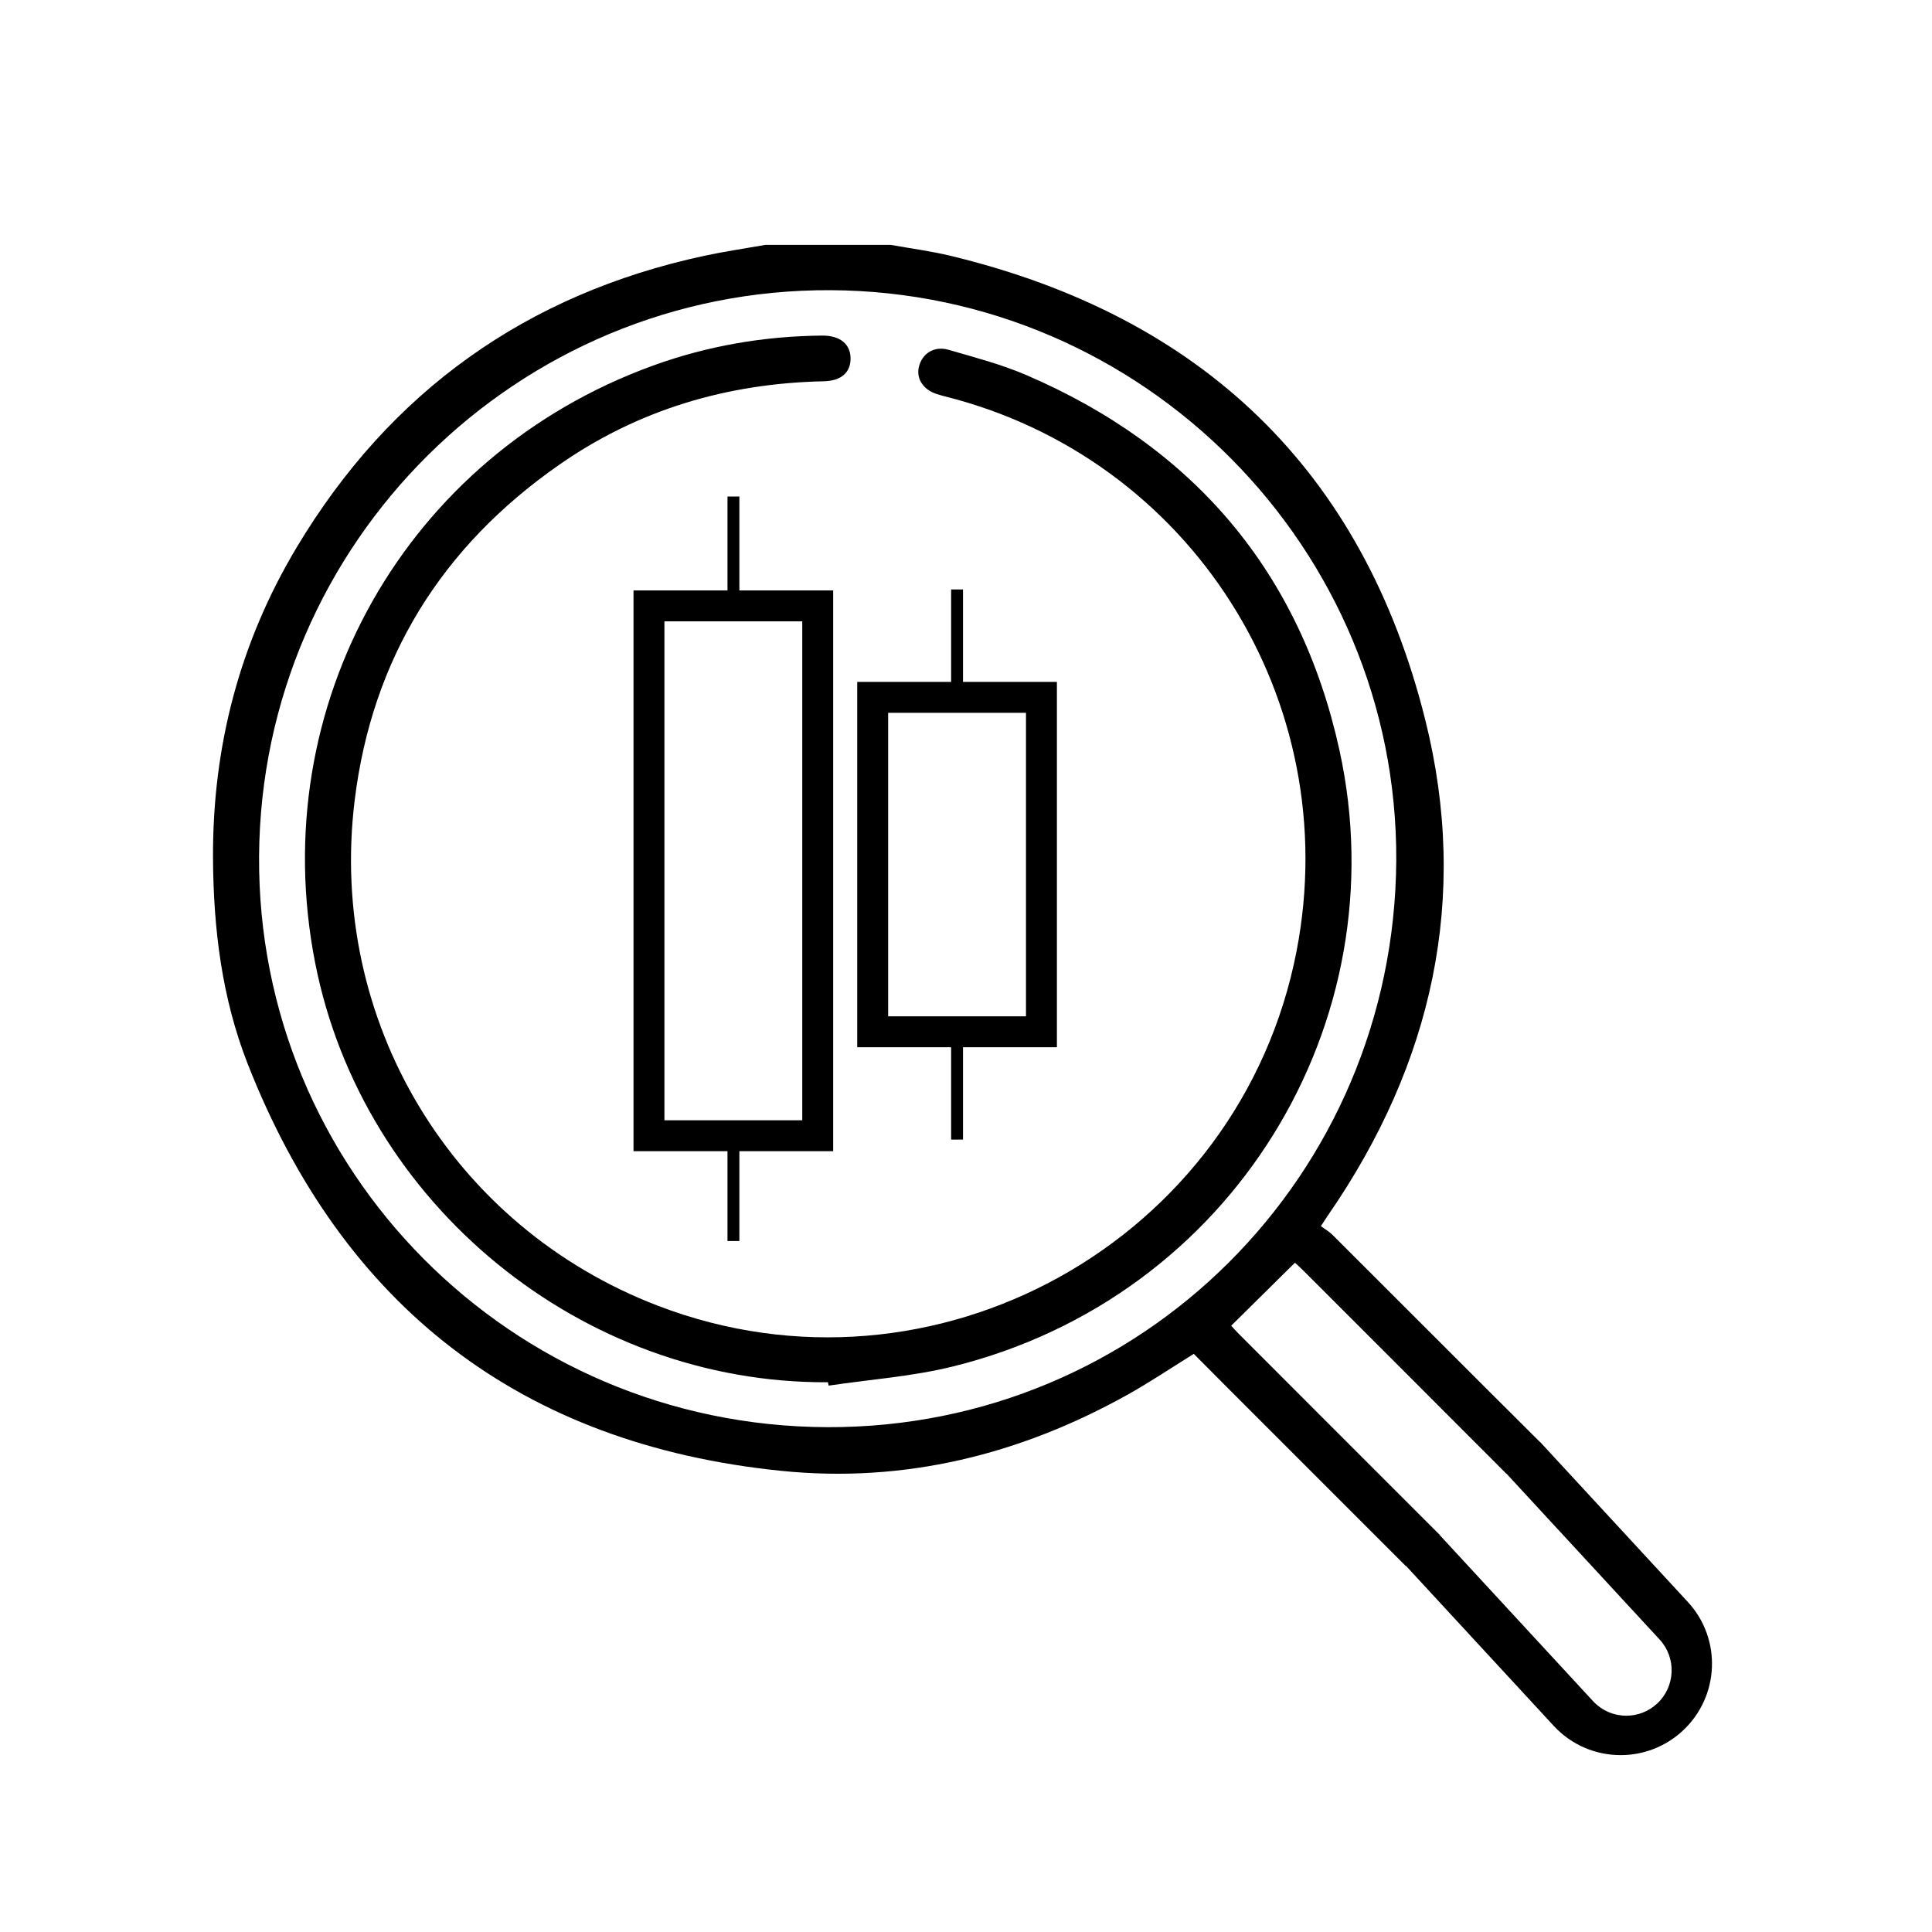 <?xml version="1.0" encoding="utf-8"?>
<!-- Generator: Adobe Illustrator 25.3.0, SVG Export Plug-In . SVG Version: 6.00 Build 0)  -->
<svg version="1.1" id="Layer_1" xmlns="http://www.w3.org/2000/svg" xmlns:xlink="http://www.w3.org/1999/xlink" x="0px" y="0px"
	 viewBox="0 0 2000 2000" style="enable-background:new 0 0 2000 2000;" xml:space="preserve">
<style type="text/css">
	.st0{fill:none;stroke:#000000;stroke-width:32;stroke-miterlimit:10;}
</style>
<g>
	<g>
		<path d="M1490.3,1588.7l-0.1,0.1l0.1,0.1l0.1-0.1L1490.3,1588.7z M1559.1,1525.1L1559.1,1525.1l0.2,0.3l0.1-0.1L1559.1,1525.1z"/>
		<path d="M1747.2,1658.3l-152.9-165.6l-0.1,0.1c-71.7-71.3-143.1-143-214.7-214.4c-3.5-3.5-8.1-6.1-12.1-9.1
			c3.6-5.6,5.5-8.6,7.6-11.6c107.8-156.2,146.4-328.1,100.5-512.2c-64.5-259-232.2-418.2-491.6-480.7c-20.3-4.9-41.2-7.6-61.8-11.3
			H792.4c-21.1,3.7-42.3,6.8-63.3,11.3C545,304.4,403.8,405.2,307.2,566.5c-59,98.5-87.2,205.9-86.7,321.5
			c0.4,73.5,9.2,145.2,35.9,213.3c98.8,251.6,282.9,393.9,552.2,421.3c127.3,13,247.2-16.6,358.8-78.9
			c23.1-12.9,45.2-27.8,68.4-42.2c20.3,20.4,40.7,41,61.2,61.4c52.7,52.8,105.4,105.5,158.2,158.2l0.2-0.2l152.9,165.6
			c18.6,20.2,44,30.4,69.4,30.4c22.9,0,45.9-8.3,64.1-25.1C1780.2,1756.3,1782.6,1696.6,1747.2,1658.3z M856.7,1477.4
			c-328.4-1-590.7-266.7-588.5-591.3c2.2-324.7,267.7-587.4,591.8-585.7c323.8,1.7,587,267.2,585.4,590.4
			C1443.4,1216.4,1182.3,1478.4,856.7,1477.4z M1715.4,1763.6c-9,8.3-20.4,12.5-31.8,12.5c-12.6,0-25.2-5.1-34.5-15.1l-158.8-172
			l-0.1-0.1l0.1-0.1l0,0c-38.8-38.7-77.5-77.4-116.2-116.2c-30.5-30.6-61.1-61.1-91.6-91.7c-3.2-3.2-6.2-6.6-8-8.5
			c22-21.8,43.5-43,66-65.2c1,0.9,4.4,3.8,7.6,7c70.4,70.3,140.7,140.7,211,211.1l0.1-0.1l0.2,0.2l158.7,171.9
			C1735.6,1716.3,1734.4,1746,1715.4,1763.6z"/>
		<path d="M857.1,1430.9c-254.6,1.6-481.9-184.3-530.9-434.4c-52.2-266.5,93.9-525.2,349.7-618c56.5-20.5,115.2-30.6,175.4-31.1
			c18.3-0.1,29.2,8.8,29.2,23.7c0,14.5-9.6,23.2-27.8,23.6c-99.9,2.1-192.1,29.3-274.2,86.7c-121,84.4-193.2,199.9-211.3,346.7
			c-28.2,228.6,100.7,442,314.1,523.7c285.6,109.3,602.7-66.9,660.9-367.2c50.2-259.3-109.4-510.8-364.6-574.4
			c-2.7-0.7-5.3-1.5-7.9-2.3c-13.8-4.4-21.4-15.8-18.5-28c3.3-14,15.9-22.1,30.7-17.8c26.8,7.8,54.1,14.9,79.7,25.8
			c173.9,74.5,284.5,204.2,325,388.7c61.8,282-110.9,566.3-399.9,637.9c-42,10.4-85.9,13.5-128.9,19.9
			C857.5,1433.2,857.3,1432.1,857.1,1430.9z"/>
		<polygon points="1490.4,1588.8 1490.2,1588.9 1490.1,1588.8 1490.3,1588.7 		"/>
		<polygon points="1559.3,1525.4 1559.3,1525.5 1559,1525.2 1559.1,1525.1 		"/>
		<polygon points="1490.4,1588.8 1490.2,1588.9 1490.1,1588.8 1490.3,1588.7 		"/>
		<polygon points="1559.3,1525.4 1559.3,1525.5 1559,1525.2 1559.1,1525.1 		"/>
	</g>
	<rect x="671.8" y="627.2" class="st0" width="174.7" height="548.5"/>
	<rect x="753.1" y="1179.4" width="12.3" height="105.3"/>
	<rect x="753.1" y="514" width="12.3" height="105.3"/>
	<rect x="984.6" y="610.2" width="12.3" height="105.3"/>
	<rect x="984.6" y="1074.4" width="12.3" height="105.3"/>
	<rect x="903.4" y="721.9" class="st0" width="174.7" height="346.2"/>
</g>
</svg>
